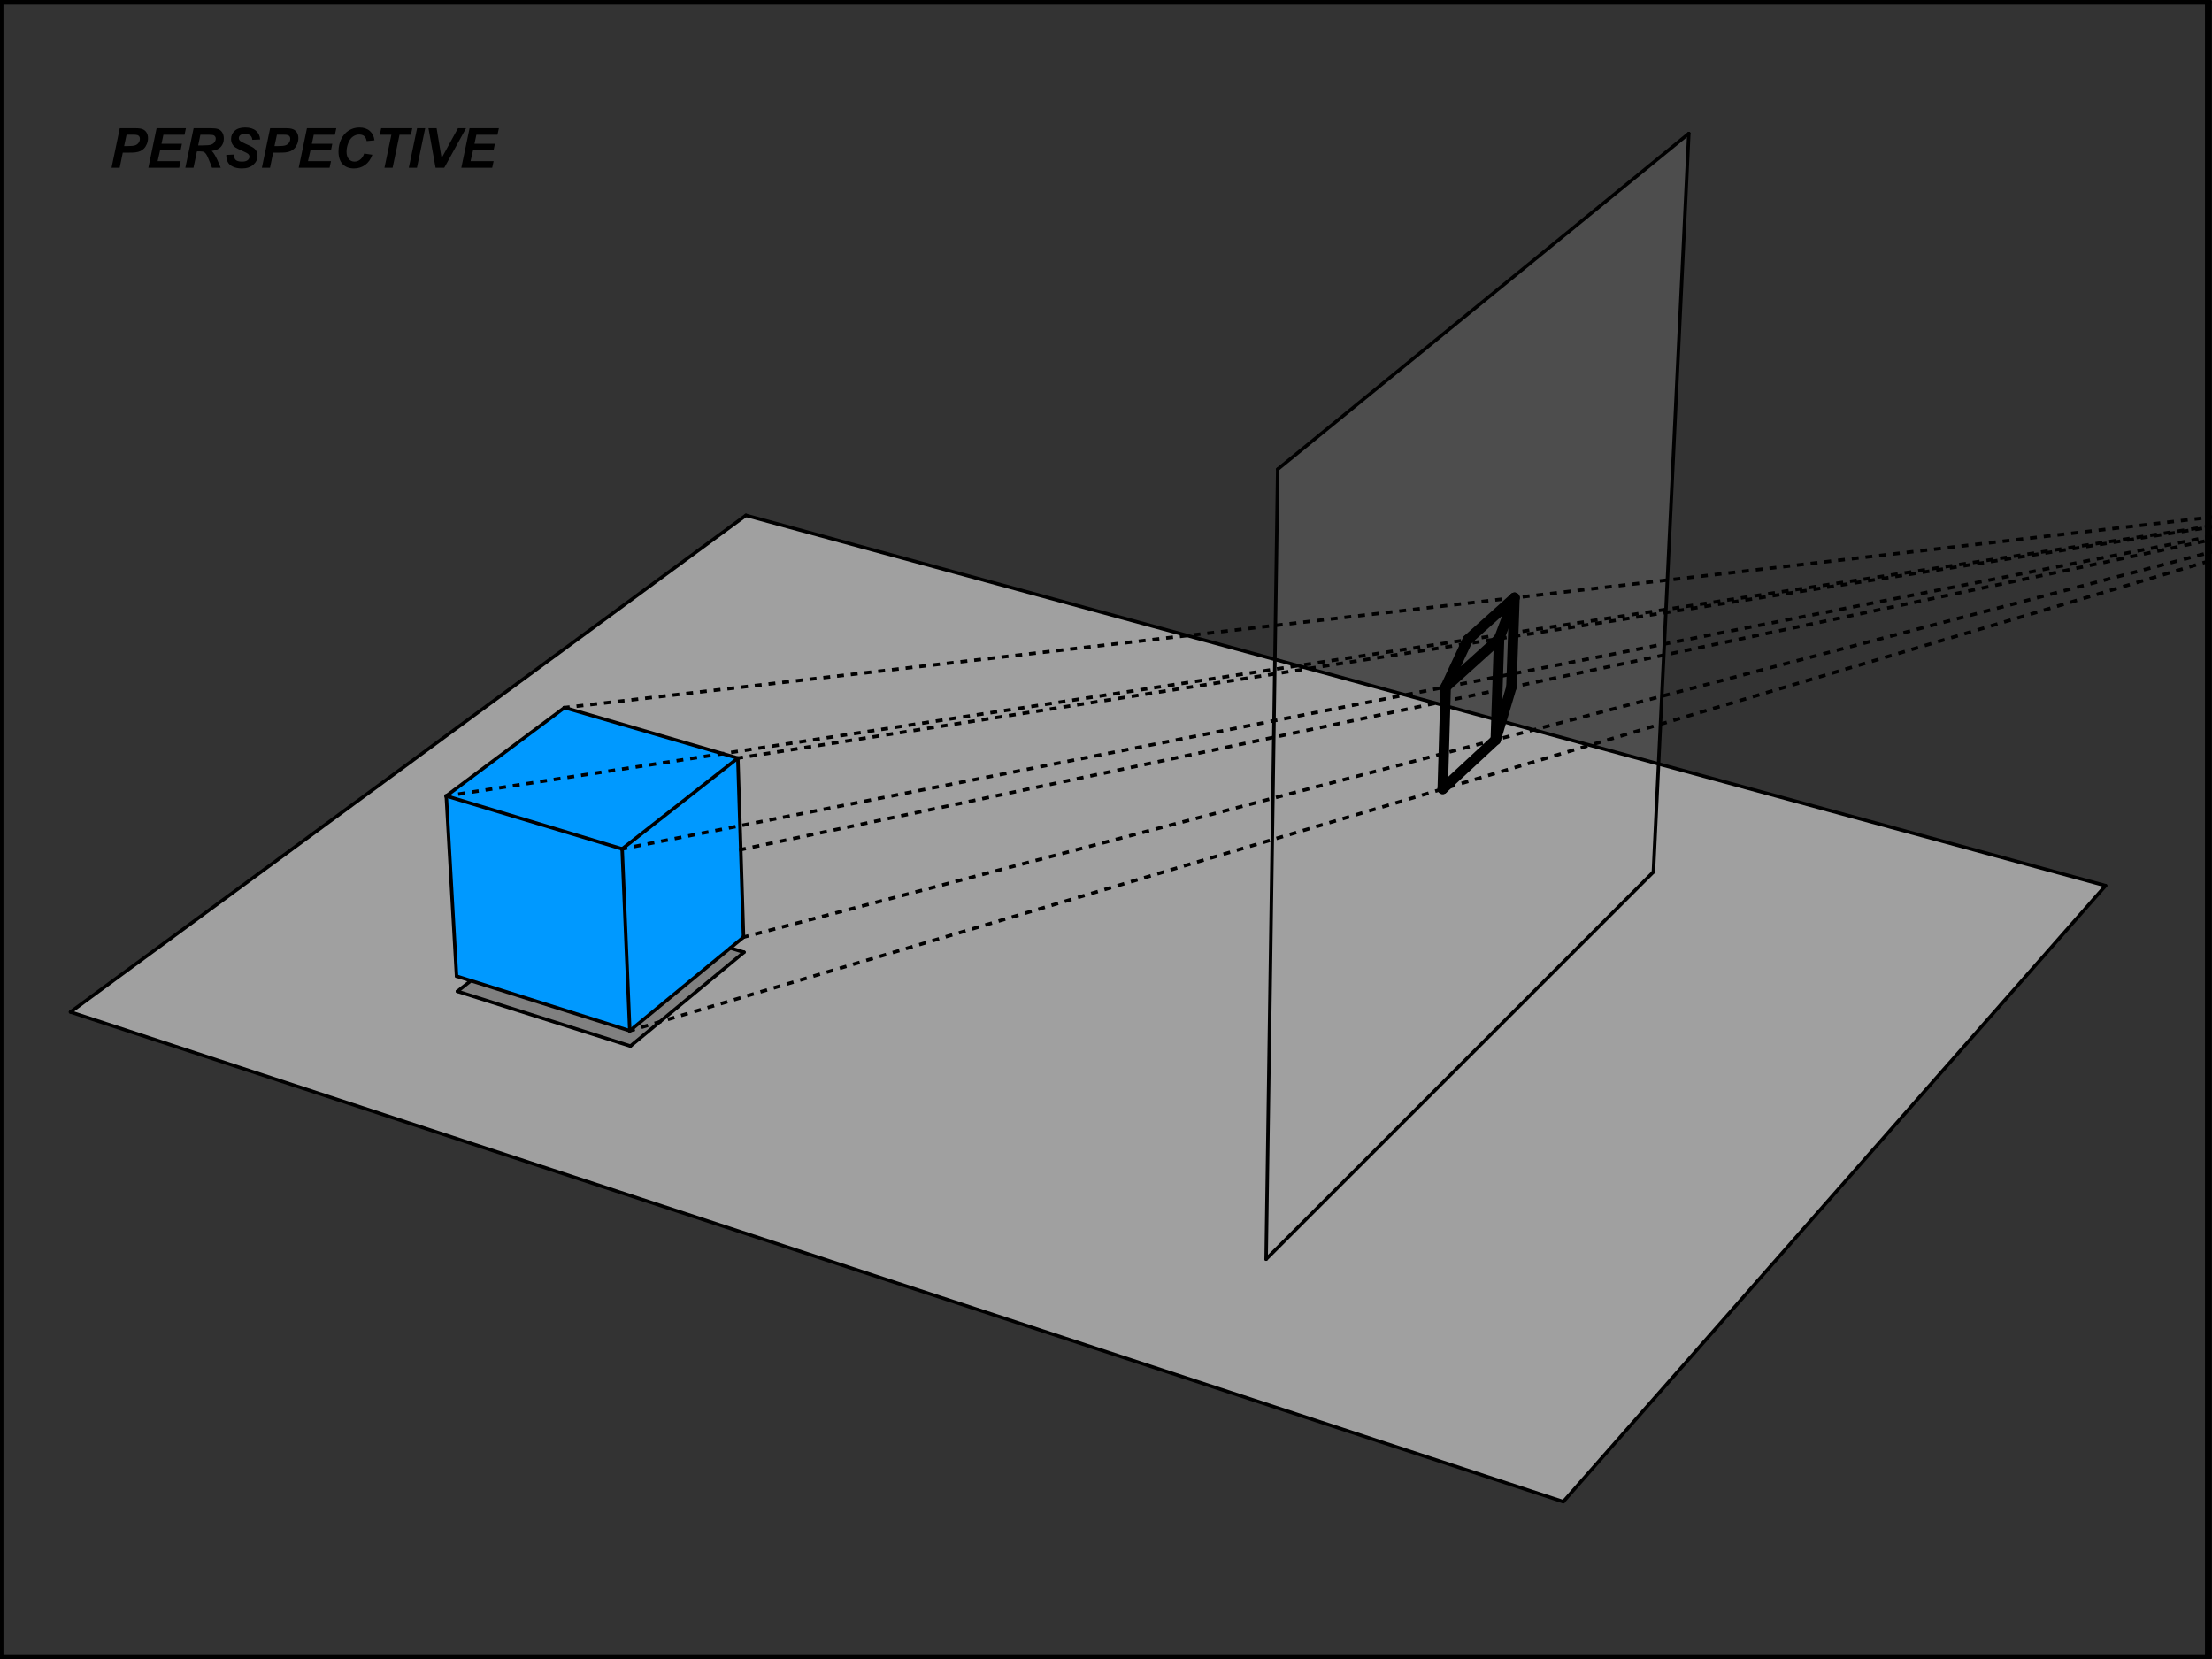 <?xml version="1.0" encoding="ISO-8859-1" standalone="no"?>

<svg 
     version="1.1"
     baseProfile="full"
     xmlns="http://www.w3.org/2000/svg"
     xmlns:xlink="http://www.w3.org/1999/xlink"
     xmlns:ev="http://www.w3.org/2001/xml-events"
     width="640px"
     height="480px"
     viewBox="0 0 641 480"
     >
<rect x="0" y="0" width="641" height="480" fill="#333333" stroke="none"/>
<title>

</title>
<g stroke-linejoin="miter" stroke-dashoffset="0" stroke-dasharray="none" stroke-width="1" stroke-miterlimit="10.000" stroke-linecap="square">
<g id="misc">
</g><!-- misc -->
<g id="layer0">
<g transform="matrix(1, 0, 0, 1, -487.34, -201.76)">
<clipPath id="clipe9db062d-7ad3-429f-b158-2a1036910d97">
  <path d="M 487.34 201.76 L 487.34 683.76 L 1129.3 683.76 L 1129.3 201.76 z"/>
</clipPath>
<g clip-path="url(#clip1)">
<g stroke-linejoin="round" stroke-linecap="round" fill="none" stroke-opacity="1" stroke="#000000">
  <path d="M 68.500 232.00 L 68.500 253.00 C 68.500 254.38 69.619 255.50 71.000 255.50 L 92.000 255.50 C 93.381 255.50 94.500 254.38 94.500 253.00 L 94.500 232.00 C 94.500 230.62 93.381 229.50 92.000 229.50 L 71.000 229.50 C 69.619 229.50 68.500 230.62 68.500 232.00 z"/>
<title>Boolean Value bool_o</title>
<desc>bool_o = true</desc>

</g> <!-- drawing style -->
</g> <!-- clip1 -->
</g> <!-- transform -->
<g transform="matrix(1, 0, 0, 1, -487.34, -201.76)">
<clipPath id="clipa4c1c3c0-cc5d-47ea-bc38-ce5c8a615c72">
  <path d="M 487.34 201.76 L 487.34 683.76 L 1129.3 683.76 L 1129.3 201.76 z"/>
</clipPath>
<g clip-path="url(#clip2)">
<g fill-opacity="1" fill-rule="nonzero" stroke="none" fill="#ffffff">
  <path d="M 69.000 232.50 L 69.000 251.50 C 69.000 252.88 70.119 254.00 71.500 254.00 L 90.500 254.00 C 91.881 254.00 93.000 252.88 93.000 251.50 L 93.000 232.50 C 93.000 231.12 91.881 230.00 90.500 230.00 L 71.500 230.00 C 70.119 230.00 69.000 231.12 69.000 232.50 z"/>
<title>Boolean Value bool_o</title>
<desc>bool_o = true</desc>

</g> <!-- drawing style -->
</g> <!-- clip2 -->
</g> <!-- transform -->
<g transform="matrix(1, 0, 0, 1, -487.34, -201.76)">
<clipPath id="clipe792b571-222f-4d91-85ef-dd0f983246ef">
  <path d="M 487.34 201.76 L 487.34 683.76 L 1129.3 683.76 L 1129.3 201.76 z"/>
</clipPath>
<g clip-path="url(#clip3)">
<g stroke-linejoin="round" stroke-width="4" stroke-linecap="round" fill="none" stroke-opacity="1" stroke="#444444">
  <path d="M 73.500 244.50 L 78.500 249.50"/>
<title>Boolean Value bool_o</title>
<desc>bool_o = true</desc>

</g> <!-- drawing style -->
</g> <!-- clip3 -->
</g> <!-- transform -->
<g transform="matrix(1, 0, 0, 1, -487.34, -201.76)">
<clipPath id="clip6778395d-e0f9-45d9-be93-798057c9dfec">
  <path d="M 487.34 201.76 L 487.34 683.76 L 1129.3 683.76 L 1129.3 201.76 z"/>
</clipPath>
<g clip-path="url(#clip4)">
<g stroke-linejoin="round" stroke-width="4" stroke-linecap="round" fill="none" stroke-opacity="1" stroke="#444444">
  <path d="M 78.500 249.50 L 88.500 235.50"/>
<title>Boolean Value bool_o</title>
<desc>bool_o = true</desc>

</g> <!-- drawing style -->
</g> <!-- clip4 -->
</g> <!-- transform -->
<g transform="matrix(1, 0, 0, 1, -487.34, -201.76)">
<clipPath id="clipd6b5e203-d8af-4d54-ae59-58dc6f53d678">
  <path d="M 487.34 201.76 L 487.34 683.76 L 1129.3 683.76 L 1129.3 201.76 z"/>
</clipPath>
<g clip-path="url(#clip5)">
<g fill-opacity="1" fill-rule="nonzero" stroke="none" fill="#000000">
  <path d="M 107.16 249.00 L 107.16 238.89 L 103.38 238.89 L 103.38 237.55 L 112.45 237.55 L 112.45 238.89 L 108.67 238.89 L 108.67 249.00 L 107.16 249.00 z M 113.30 244.84 Q 113.30 242.55 114.59 241.44 Q 115.66 240.52 117.20 240.52 Q 118.91 240.52 120.00 241.63 Q 121.09 242.75 121.09 244.73 Q 121.09 246.33 120.60 247.25 Q 120.12 248.17 119.20 248.68 Q 118.29 249.19 117.20 249.19 Q 115.46 249.19 114.38 248.07 Q 113.30 246.95 113.30 244.84 z M 114.76 244.84 Q 114.76 246.44 115.45 247.23 Q 116.15 248.03 117.20 248.03 Q 118.24 248.03 118.94 247.23 Q 119.63 246.44 119.63 244.80 Q 119.63 243.27 118.94 242.47 Q 118.24 241.67 117.20 241.67 Q 116.15 241.67 115.45 242.46 Q 114.76 243.25 114.76 244.84 z M 122.47 249.69 L 123.84 249.89 Q 123.92 250.53 124.31 250.81 Q 124.84 251.20 125.75 251.20 Q 126.72 251.20 127.25 250.81 Q 127.78 250.42 127.97 249.72 Q 128.08 249.30 128.08 247.91 Q 127.16 249.00 125.78 249.00 Q 124.06 249.00 123.12 247.77 Q 122.19 246.53 122.19 244.80 Q 122.19 243.61 122.62 242.61 Q 123.05 241.61 123.87 241.06 Q 124.69 240.52 125.78 240.52 Q 127.25 240.52 128.20 241.70 L 128.20 240.70 L 129.50 240.70 L 129.50 247.88 Q 129.50 249.81 129.11 250.62 Q 128.72 251.44 127.86 251.91 Q 127.00 252.38 125.75 252.38 Q 124.27 252.38 123.35 251.70 Q 122.44 251.03 122.47 249.69 z M 123.64 244.70 Q 123.64 246.33 124.29 247.08 Q 124.94 247.83 125.91 247.83 Q 126.88 247.83 127.53 247.09 Q 128.19 246.34 128.19 244.75 Q 128.19 243.22 127.52 242.45 Q 126.84 241.67 125.89 241.67 Q 124.95 241.67 124.30 242.44 Q 123.64 243.20 123.64 244.70 z M 131.37 249.69 L 132.74 249.89 Q 132.82 250.53 133.21 250.81 Q 133.74 251.20 134.65 251.20 Q 135.62 251.20 136.15 250.81 Q 136.68 250.42 136.87 249.72 Q 136.98 249.30 136.98 247.91 Q 136.05 249.00 134.68 249.00 Q 132.96 249.00 132.02 247.77 Q 131.09 246.53 131.09 244.80 Q 131.09 243.61 131.52 242.61 Q 131.95 241.61 132.77 241.06 Q 133.59 240.52 134.68 240.52 Q 136.15 240.52 137.10 241.70 L 137.10 240.70 L 138.40 240.70 L 138.40 247.88 Q 138.40 249.81 138.01 250.62 Q 137.62 251.44 136.76 251.91 Q 135.90 252.38 134.65 252.38 Q 133.16 252.38 132.25 251.70 Q 131.34 251.03 131.37 249.69 z M 132.54 244.70 Q 132.54 246.33 133.19 247.08 Q 133.84 247.83 134.80 247.83 Q 135.77 247.83 136.43 247.09 Q 137.09 246.34 137.09 244.75 Q 137.09 243.22 136.41 242.45 Q 135.74 241.67 134.79 241.67 Q 133.85 241.67 133.20 242.44 Q 132.54 243.20 132.54 244.70 z M 140.50 249.00 L 140.50 237.55 L 141.91 237.55 L 141.91 249.00 L 140.50 249.00 z M 149.76 246.33 L 151.21 246.50 Q 150.87 247.78 149.94 248.48 Q 149.01 249.19 147.57 249.19 Q 145.74 249.19 144.68 248.06 Q 143.62 246.94 143.62 244.92 Q 143.62 242.83 144.70 241.67 Q 145.77 240.52 147.49 240.52 Q 149.15 240.52 150.20 241.65 Q 151.26 242.78 151.26 244.83 Q 151.26 244.95 151.26 245.20 L 145.07 245.20 Q 145.15 246.58 145.84 247.30 Q 146.54 248.03 147.57 248.03 Q 148.35 248.03 148.90 247.62 Q 149.45 247.22 149.76 246.33 z M 145.15 244.05 L 149.77 244.05 Q 149.68 243.00 149.24 242.48 Q 148.57 241.67 147.51 241.67 Q 146.54 241.67 145.88 242.32 Q 145.21 242.97 145.15 244.05 z M 157.63 249.00 L 157.63 237.55 L 165.91 237.55 L 165.91 238.89 L 159.15 238.89 L 159.15 242.41 L 165.49 242.41 L 165.49 243.75 L 159.15 243.75 L 159.15 247.64 L 166.18 247.64 L 166.18 249.00 L 157.63 249.00 z M 167.16 249.00 L 170.20 244.69 L 167.38 240.70 L 169.15 240.70 L 170.41 242.64 Q 170.77 243.20 170.99 243.58 Q 171.34 243.06 171.63 242.66 L 173.02 240.70 L 174.71 240.70 L 171.84 244.61 L 174.93 249.00 L 173.20 249.00 L 171.49 246.42 L 171.04 245.72 L 168.87 249.00 L 167.16 249.00 z M 176.10 252.19 L 176.10 240.70 L 177.38 240.70 L 177.38 241.78 Q 177.84 241.14 178.41 240.83 Q 178.98 240.52 179.79 240.52 Q 180.85 240.52 181.66 241.06 Q 182.48 241.61 182.89 242.60 Q 183.30 243.59 183.30 244.78 Q 183.30 246.06 182.84 247.08 Q 182.38 248.09 181.52 248.64 Q 180.65 249.19 179.68 249.19 Q 178.98 249.19 178.42 248.89 Q 177.87 248.59 177.51 248.14 L 177.51 252.19 L 176.10 252.19 z M 177.37 244.89 Q 177.37 246.50 178.02 247.27 Q 178.66 248.03 179.59 248.03 Q 180.52 248.03 181.20 247.23 Q 181.87 246.44 181.87 244.78 Q 181.87 243.19 181.21 242.40 Q 180.55 241.61 179.65 241.61 Q 178.76 241.61 178.06 242.45 Q 177.37 243.30 177.37 244.89 z M 184.47 244.84 Q 184.47 242.55 185.75 241.44 Q 186.83 240.52 188.36 240.52 Q 190.08 240.52 191.16 241.63 Q 192.25 242.75 192.25 244.73 Q 192.25 246.33 191.77 247.25 Q 191.28 248.17 190.37 248.68 Q 189.45 249.19 188.36 249.19 Q 186.62 249.19 185.55 248.07 Q 184.47 246.95 184.47 244.84 z M 185.92 244.84 Q 185.92 246.44 186.62 247.23 Q 187.31 248.03 188.36 248.03 Q 189.41 248.03 190.10 247.23 Q 190.80 246.44 190.80 244.80 Q 190.80 243.27 190.10 242.47 Q 189.41 241.67 188.36 241.67 Q 187.31 241.67 186.62 242.46 Q 185.92 243.25 185.92 244.84 z M 193.88 249.00 L 193.88 240.70 L 195.15 240.70 L 195.15 241.95 Q 195.63 241.08 196.04 240.80 Q 196.45 240.52 196.95 240.52 Q 197.65 240.52 198.38 240.97 L 197.90 242.27 Q 197.38 241.97 196.87 241.97 Q 196.41 241.97 196.05 242.24 Q 195.68 242.52 195.52 243.02 Q 195.29 243.77 195.29 244.66 L 195.29 249.00 L 193.88 249.00 z M 202.29 247.73 L 202.49 248.98 Q 201.90 249.11 201.43 249.11 Q 200.66 249.11 200.24 248.87 Q 199.82 248.62 199.65 248.23 Q 199.48 247.83 199.48 246.56 L 199.48 241.80 L 198.45 241.80 L 198.45 240.70 L 199.48 240.70 L 199.48 238.64 L 200.88 237.80 L 200.88 240.70 L 202.29 240.70 L 202.29 241.80 L 200.88 241.80 L 200.88 246.64 Q 200.88 247.25 200.95 247.42 Q 201.02 247.59 201.20 247.70 Q 201.37 247.80 201.68 247.80 Q 201.91 247.80 202.29 247.73 z M 208.32 249.00 L 208.32 237.55 L 216.60 237.55 L 216.60 238.89 L 209.84 238.89 L 209.84 242.41 L 216.18 242.41 L 216.18 243.75 L 209.84 243.75 L 209.84 247.64 L 216.87 247.64 L 216.87 249.00 L 208.32 249.00 z M 224.16 249.00 L 224.16 247.95 Q 223.38 249.19 221.85 249.19 Q 220.85 249.19 220.02 248.64 Q 219.20 248.09 218.73 247.11 Q 218.27 246.12 218.27 244.86 Q 218.27 243.61 218.69 242.60 Q 219.10 241.59 219.93 241.05 Q 220.76 240.52 221.79 240.52 Q 222.54 240.52 223.12 240.83 Q 223.71 241.14 224.07 241.66 L 224.07 237.55 L 225.48 237.55 L 225.48 249.00 L 224.16 249.00 z M 219.73 244.86 Q 219.73 246.45 220.40 247.24 Q 221.07 248.03 221.98 248.03 Q 222.90 248.03 223.55 247.27 Q 224.20 246.52 224.20 244.97 Q 224.20 243.27 223.54 242.47 Q 222.88 241.67 221.91 241.67 Q 220.98 241.67 220.35 242.44 Q 219.73 243.20 219.73 244.86 z M 227.42 249.69 L 228.80 249.89 Q 228.88 250.53 229.27 250.81 Q 229.80 251.20 230.70 251.20 Q 231.67 251.20 232.20 250.81 Q 232.73 250.42 232.92 249.72 Q 233.03 249.30 233.03 247.91 Q 232.11 249.00 230.73 249.00 Q 229.02 249.00 228.08 247.77 Q 227.14 246.53 227.14 244.80 Q 227.14 243.61 227.57 242.61 Q 228.00 241.61 228.82 241.06 Q 229.64 240.52 230.73 240.52 Q 232.20 240.52 233.16 241.70 L 233.16 240.70 L 234.45 240.70 L 234.45 247.88 Q 234.45 249.81 234.06 250.62 Q 233.67 251.44 232.81 251.91 Q 231.95 252.38 230.70 252.38 Q 229.22 252.38 228.30 251.70 Q 227.39 251.03 227.42 249.69 z M 228.59 244.70 Q 228.59 246.33 229.24 247.08 Q 229.89 247.83 230.86 247.83 Q 231.83 247.83 232.48 247.09 Q 233.14 246.34 233.14 244.75 Q 233.14 243.22 232.47 242.45 Q 231.80 241.67 230.84 241.67 Q 229.91 241.67 229.25 242.44 Q 228.59 243.20 228.59 244.70 z M 242.26 246.33 L 243.71 246.50 Q 243.37 247.78 242.44 248.48 Q 241.51 249.19 240.07 249.19 Q 238.24 249.19 237.18 248.06 Q 236.12 246.94 236.12 244.92 Q 236.12 242.83 237.20 241.67 Q 238.27 240.52 239.99 240.52 Q 241.65 240.52 242.70 241.65 Q 243.76 242.78 243.76 244.83 Q 243.76 244.95 243.76 245.20 L 237.57 245.20 Q 237.65 246.58 238.34 247.30 Q 239.04 248.03 240.07 248.03 Q 240.85 248.03 241.40 247.62 Q 241.95 247.22 242.26 246.33 z M 237.65 244.05 L 242.27 244.05 Q 242.18 243.00 241.74 242.48 Q 241.07 241.67 240.01 241.67 Q 239.04 241.67 238.38 242.32 Q 237.71 242.97 237.65 244.05 z M 244.92 246.52 L 246.31 246.30 Q 246.42 247.14 246.96 247.59 Q 247.50 248.03 248.45 248.03 Q 249.42 248.03 249.89 247.63 Q 250.36 247.23 250.36 246.70 Q 250.36 246.23 249.95 245.95 Q 249.66 245.77 248.52 245.48 Q 246.97 245.09 246.37 244.80 Q 245.77 244.52 245.46 244.02 Q 245.16 243.52 245.16 242.91 Q 245.16 242.34 245.41 241.88 Q 245.66 241.41 246.09 241.09 Q 246.42 240.84 246.99 240.68 Q 247.56 240.52 248.20 240.52 Q 249.19 240.52 249.92 240.80 Q 250.66 241.08 251.01 241.55 Q 251.36 242.03 251.50 242.84 L 250.12 243.03 Q 250.03 242.39 249.58 242.03 Q 249.12 241.67 248.31 241.67 Q 247.34 241.67 246.93 241.99 Q 246.52 242.31 246.52 242.73 Q 246.52 243.02 246.69 243.23 Q 246.86 243.45 247.22 243.61 Q 247.44 243.69 248.47 243.97 Q 249.95 244.36 250.55 244.62 Q 251.14 244.88 251.48 245.36 Q 251.81 245.84 251.81 246.56 Q 251.81 247.27 251.40 247.88 Q 250.98 248.50 250.21 248.84 Q 249.44 249.19 248.47 249.19 Q 246.84 249.19 246.00 248.52 Q 245.16 247.84 244.92 246.52 z"/>
<title>Boolean Value bool_o</title>
<desc>bool_o = true</desc>

</g> <!-- drawing style -->
</g> <!-- clip5 -->
</g> <!-- transform -->
<g transform="matrix(1, 0, 0, 1, -487.34, -201.76)">
<clipPath id="clip895d0752-d7f4-4970-a9e0-872ba779760d">
  <path d="M 487.34 201.76 L 487.34 683.76 L 1129.3 683.76 L 1129.3 201.76 z"/>
</clipPath>
<g clip-path="url(#clip6)">
<g fill-opacity=".247" fill-rule="evenodd" stroke="none" fill="#a0a0a0">
  <path d="M 854.24 566.27 L 857.60 337.36 L 976.73 240.08 L 966.46 454.07 z"/>
<title>Quadrilateral pane_{poly}</title>
<desc>Quadrilateral pane_{poly}: Polygon pane_A, pane_D, pane_C, pane_B</desc>

</g> <!-- drawing style -->
</g> <!-- clip6 -->
</g> <!-- transform -->
<g transform="matrix(1, 0, 0, 1, -487.34, -201.76)">
<clipPath id="clip4fe172a9-4c20-418e-bdb3-e320af2518c7">
  <path d="M 487.34 201.76 L 487.34 683.76 L 1129.3 683.76 L 1129.3 201.76 z"/>
</clipPath>
<g clip-path="url(#clip7)">
<g fill-opacity="1" fill-rule="evenodd" stroke="none" fill="#a0a0a0">
  <path d="M 507.77 494.65 L 703.50 350.73 L 1097.5 458.03 L 940.35 636.55 z"/>
<title>Quadrilateral base_{poly}</title>
<desc>Quadrilateral base_{poly}: Polygon base_D, base_C, base_B, base_A</desc>

</g> <!-- drawing style -->
</g> <!-- clip7 -->
</g> <!-- transform -->
<g transform="matrix(1, 0, 0, 1, -487.34, -201.76)">
<clipPath id="clipf43da612-9322-4e4b-8bf3-e54150e3a015">
  <path d="M 487.34 201.76 L 487.34 683.76 L 1129.3 683.76 L 1129.3 201.76 z"/>
</clipPath>
<g clip-path="url(#clip8)">
<g fill-opacity="1" fill-rule="evenodd" stroke="none" fill="#808080">
  <path d="M 619.90 488.66 L 653.52 462.19 L 702.94 477.32 L 670.03 504.52 z"/>
<title>Quadrilateral shad_{poly}</title>
<desc>Quadrilateral shad_{poly}: Polygon shad_E, shad_F, shad_B, shad_A</desc>

</g> <!-- drawing style -->
</g> <!-- clip8 -->
</g> <!-- transform -->
<g transform="matrix(1, 0, 0, 1, -487.34, -201.76)">
<clipPath id="clipd19dbc9b-dfa7-426f-a787-84815f69bb3b">
  <path d="M 487.34 201.76 L 487.34 683.76 L 1129.3 683.76 L 1129.3 201.76 z"/>
</clipPath>
<g clip-path="url(#clip9)">
<g fill-opacity="1" fill-rule="evenodd" stroke="none" fill="#0099ff">
  <path d="M 616.66 432.04 L 650.93 406.44 L 701.16 421.07 L 702.80 472.95 L 669.84 500.08 L 619.64 484.26 z"/>
<title>Hexagon cube_{poly}</title>
<desc>Hexagon cube_{poly}: Polygon cube_H, cube_G, cube_C, cube_B, cube_A, cube_E</desc>

</g> <!-- drawing style -->
</g> <!-- clip9 -->
</g> <!-- transform -->
<g transform="matrix(1, 0, 0, 1, -487.34, -201.76)">
<clipPath id="clip7398e7b6-429b-4e07-ab41-bd61be739432">
  <path d="M 487.34 201.76 L 487.34 683.76 L 1129.3 683.76 L 1129.3 201.76 z"/>
</clipPath>
<g clip-path="url(#clip10)">
<g stroke-linejoin="round" stroke-width="3" stroke-linecap="round" fill="none" stroke-opacity="1" stroke="#000000">
  <path d="M 906.28 400.46 L 912.65 386.78"/>
<title>Segment proj_l</title>
<desc>Segment proj_l: Segment proj_D, proj_H</desc>

</g> <!-- drawing style -->
</g> <!-- clip10 -->
</g> <!-- transform -->
<g transform="matrix(1, 0, 0, 1, -487.34, -201.76)">
<clipPath id="clipa839e6bf-a165-4f9d-a9a6-dbb2b8590445">
  <path d="M 487.34 201.76 L 487.34 683.76 L 1129.3 683.76 L 1129.3 201.76 z"/>
</clipPath>
<g clip-path="url(#clip11)">
<g stroke-linejoin="round" stroke-width="3" stroke-linecap="round" fill="none" stroke-opacity="1" stroke="#000000">
  <path d="M 912.65 386.78 L 926.22 374.60"/>
<title>Segment proj_m</title>
<desc>Segment proj_m: Segment proj_H, proj_G</desc>

</g> <!-- drawing style -->
</g> <!-- clip11 -->
</g> <!-- transform -->
<g transform="matrix(1, 0, 0, 1, -487.34, -201.76)">
<clipPath id="clipafe3d57e-7e23-4093-b749-443905521fb2">
  <path d="M 487.34 201.76 L 487.34 683.76 L 1129.3 683.76 L 1129.3 201.76 z"/>
</clipPath>
<g clip-path="url(#clip12)">
<g stroke-linejoin="round" stroke-width="3" stroke-linecap="round" fill="none" stroke-opacity="1" stroke="#000000">
  <path d="M 926.22 374.60 L 921.76 386.47"/>
<title>Segment proj_n</title>
<desc>Segment proj_n: Segment proj_G, proj_C</desc>

</g> <!-- drawing style -->
</g> <!-- clip12 -->
</g> <!-- transform -->
<g transform="matrix(1, 0, 0, 1, -487.34, -201.76)">
<clipPath id="clipf31fe44b-c921-4a1d-9c5e-877a35f074d5">
  <path d="M 487.34 201.76 L 487.34 683.76 L 1129.3 683.76 L 1129.3 201.76 z"/>
</clipPath>
<g clip-path="url(#clip13)">
<g stroke-linejoin="round" stroke-width="3" stroke-linecap="round" fill="none" stroke-opacity="1" stroke="#000000">
  <path d="M 921.76 386.47 L 906.28 400.46"/>
<title>Segment proj_p</title>
<desc>Segment proj_p: Segment proj_C, proj_D</desc>

</g> <!-- drawing style -->
</g> <!-- clip13 -->
</g> <!-- transform -->
<g transform="matrix(1, 0, 0, 1, -487.34, -201.76)">
<clipPath id="clip28f864fb-05a4-4ca6-9013-206cbb022faf">
  <path d="M 487.34 201.76 L 487.34 683.76 L 1129.3 683.76 L 1129.3 201.76 z"/>
</clipPath>
<g clip-path="url(#clip14)">
<g stroke-linejoin="round" stroke-width="3" stroke-linecap="round" fill="none" stroke-opacity="1" stroke="#000000">
  <path d="M 926.22 374.60 L 925.31 400.54"/>
<title>Segment proj_q</title>
<desc>Segment proj_q: Segment proj_G, proj_F</desc>

</g> <!-- drawing style -->
</g> <!-- clip14 -->
</g> <!-- transform -->
<g transform="matrix(1, 0, 0, 1, -487.34, -201.76)">
<clipPath id="clipc7962e6a-e4b2-41b3-94cf-fa3511b46a81">
  <path d="M 487.34 201.76 L 487.34 683.76 L 1129.3 683.76 L 1129.3 201.76 z"/>
</clipPath>
<g clip-path="url(#clip15)">
<g stroke-linejoin="round" stroke-width="3" stroke-linecap="round" fill="none" stroke-opacity="1" stroke="#000000">
  <path d="M 925.31 400.54 L 920.77 415.76"/>
<title>Segment proj_r</title>
<desc>Segment proj_r: Segment proj_F, proj_B</desc>

</g> <!-- drawing style -->
</g> <!-- clip15 -->
</g> <!-- transform -->
<g transform="matrix(1, 0, 0, 1, -487.34, -201.76)">
<clipPath id="clipc5def63c-12fb-4bf4-8882-681df4748d01">
  <path d="M 487.34 201.76 L 487.34 683.76 L 1129.3 683.76 L 1129.3 201.76 z"/>
</clipPath>
<g clip-path="url(#clip16)">
<g stroke-linejoin="round" stroke-width="3" stroke-linecap="round" fill="none" stroke-opacity="1" stroke="#000000">
  <path d="M 920.77 415.76 L 921.76 386.47"/>
<title>Segment proj_s</title>
<desc>Segment proj_s: Segment proj_B, proj_C</desc>

</g> <!-- drawing style -->
</g> <!-- clip16 -->
</g> <!-- transform -->
<g transform="matrix(1, 0, 0, 1, -487.34, -201.76)">
<clipPath id="clip6f20c4fc-e288-4d53-a77b-df040968f48f">
  <path d="M 487.34 201.76 L 487.34 683.76 L 1129.3 683.76 L 1129.3 201.76 z"/>
</clipPath>
<g clip-path="url(#clip17)">
<g stroke-linejoin="round" stroke-width="3" stroke-linecap="round" fill="none" stroke-opacity="1" stroke="#000000">
  <path d="M 920.77 415.76 L 905.41 430.01"/>
<title>Segment proj_t</title>
<desc>Segment proj_t: Segment proj_B, proj_A</desc>

</g> <!-- drawing style -->
</g> <!-- clip17 -->
</g> <!-- transform -->
<g transform="matrix(1, 0, 0, 1, -487.34, -201.76)">
<clipPath id="clip931ce32e-d03a-474b-83c0-57a2053a17cc">
  <path d="M 487.34 201.76 L 487.34 683.76 L 1129.3 683.76 L 1129.3 201.76 z"/>
</clipPath>
<g clip-path="url(#clip18)">
<g stroke-linejoin="round" stroke-width="3" stroke-linecap="round" fill="none" stroke-opacity="1" stroke="#000000">
  <path d="M 905.41 430.01 L 906.28 400.46"/>
<title>Segment proj_f</title>
<desc>Segment proj_f: Segment proj_A, proj_D</desc>

</g> <!-- drawing style -->
</g> <!-- clip18 -->
</g> <!-- transform -->
<g transform="matrix(1, 0, 0, 1, -487.34, -201.76)">
<clipPath id="clip426f9996-c189-4171-9a01-e5885af92b2f">
  <path d="M 487.34 201.76 L 487.34 683.76 L 1129.3 683.76 L 1129.3 201.76 z"/>
</clipPath>
<g clip-path="url(#clip19)">
<g stroke-linejoin="round" stroke-width="2" stroke-linecap="round" fill="none" stroke-opacity="1" stroke="#000000">
  <path d="M 1127.3 201.76 L 1127.3 681.76"/>
<title>Segment edge_m</title>
<desc>Segment edge_m: Segment Export_2, edge_F</desc>

</g> <!-- drawing style -->
</g> <!-- clip19 -->
</g> <!-- transform -->
<g transform="matrix(1, 0, 0, 1, -487.34, -201.76)">
<clipPath id="clip19ecc32d-06ef-4239-8cc0-7d4221eadb56">
  <path d="M 487.34 201.76 L 487.34 683.76 L 1129.3 683.76 L 1129.3 201.76 z"/>
</clipPath>
<g clip-path="url(#clip20)">
<g stroke-linejoin="round" stroke-width="2" stroke-linecap="round" fill="none" stroke-opacity="1" stroke="#000000">
  <path d="M 1127.3 681.76 L 487.34 681.76"/>
<title>Segment edge_n</title>
<desc>Segment edge_n: Segment edge_F, Export_1</desc>

</g> <!-- drawing style -->
</g> <!-- clip20 -->
</g> <!-- transform -->
<g transform="matrix(1, 0, 0, 1, -487.34, -201.76)">
<clipPath id="clip0382394a-1b94-45d7-9ce8-6739321521a0">
  <path d="M 487.34 201.76 L 487.34 683.76 L 1129.3 683.76 L 1129.3 201.76 z"/>
</clipPath>
<g clip-path="url(#clip21)">
<g stroke-linejoin="round" stroke-width="2" stroke-linecap="round" fill="none" stroke-opacity="1" stroke="#000000">
  <path d="M 487.34 681.76 L 487.34 201.76"/>
<title>Segment edge_o</title>
<desc>Segment edge_o: Segment Export_1, edge_G</desc>

</g> <!-- drawing style -->
</g> <!-- clip21 -->
</g> <!-- transform -->
<g transform="matrix(1, 0, 0, 1, -487.34, -201.76)">
<clipPath id="clipd2ef9c54-2282-44a9-b3cc-532e724c1a50">
  <path d="M 487.34 201.76 L 487.34 683.76 L 1129.3 683.76 L 1129.3 201.76 z"/>
</clipPath>
<g clip-path="url(#clip22)">
<g stroke-linejoin="round" stroke-width="2" stroke-linecap="round" fill="none" stroke-opacity="1" stroke="#000000">
  <path d="M 487.34 201.76 L 1127.3 201.76"/>
<title>Segment edge_l</title>
<desc>Segment edge_l: Segment edge_G, Export_2</desc>

</g> <!-- drawing style -->
</g> <!-- clip22 -->
</g> <!-- transform -->
<g transform="matrix(1, 0, 0, 1, -487.34, -201.76)">
<clipPath id="clip52e1251f-99ef-4544-80c2-bad645d4ab35">
  <path d="M 487.34 201.76 L 487.34 683.76 L 1129.3 683.76 L 1129.3 201.76 z"/>
</clipPath>
<g clip-path="url(#clip23)">
<g stroke-linejoin="round" stroke-linecap="round" fill="none" stroke-opacity="1" stroke="#000000">
  <path d="M 940.35 636.55 L 1097.5 458.03"/>
<title>Segment base_a</title>
<desc>Segment base_a: Segment base_A, base_B</desc>

</g> <!-- drawing style -->
</g> <!-- clip23 -->
</g> <!-- transform -->
<g transform="matrix(1, 0, 0, 1, -487.34, -201.76)">
<clipPath id="clipa3f21cdd-f83d-49c2-9e94-e4ffdd0bdc19">
  <path d="M 487.34 201.76 L 487.34 683.76 L 1129.3 683.76 L 1129.3 201.76 z"/>
</clipPath>
<g clip-path="url(#clip24)">
<g stroke-linejoin="round" stroke-linecap="round" fill="none" stroke-opacity="1" stroke="#000000">
  <path d="M 1097.5 458.03 L 703.50 350.73"/>
<title>Segment base_c</title>
<desc>Segment base_c: Segment base_B, base_C</desc>

</g> <!-- drawing style -->
</g> <!-- clip24 -->
</g> <!-- transform -->
<g transform="matrix(1, 0, 0, 1, -487.34, -201.76)">
<clipPath id="clip8e7065e8-2737-4243-a6ea-05cd92b6536c">
  <path d="M 487.34 201.76 L 487.34 683.76 L 1129.3 683.76 L 1129.3 201.76 z"/>
</clipPath>
<g clip-path="url(#clip25)">
<g stroke-linejoin="round" stroke-linecap="round" fill="none" stroke-opacity="1" stroke="#000000">
  <path d="M 619.90 488.66 L 670.03 504.52"/>
<title>Segment shad_m</title>
<desc>Segment shad_m: Segment shad_E, shad_A</desc>

</g> <!-- drawing style -->
</g> <!-- clip25 -->
</g> <!-- transform -->
<g transform="matrix(1, 0, 0, 1, -487.34, -201.76)">
<clipPath id="clip6fa24452-fba1-4de6-84c2-9e28b7a104ea">
  <path d="M 487.34 201.76 L 487.34 683.76 L 1129.3 683.76 L 1129.3 201.76 z"/>
</clipPath>
<g clip-path="url(#clip26)">
<g stroke-linejoin="round" stroke-linecap="round" fill="none" stroke-opacity="1" stroke="#000000">
  <path d="M 670.03 504.52 L 702.94 477.32"/>
<title>Segment shad_n</title>
<desc>Segment shad_n: Segment shad_A, shad_B</desc>

</g> <!-- drawing style -->
</g> <!-- clip26 -->
</g> <!-- transform -->
<g transform="matrix(1, 0, 0, 1, -487.34, -201.76)">
<clipPath id="clip68c5f122-aeb7-476c-9684-2e7a0df0123c">
  <path d="M 487.34 201.76 L 487.34 683.76 L 1129.3 683.76 L 1129.3 201.76 z"/>
</clipPath>
<g clip-path="url(#clip27)">
<g stroke-linejoin="round" stroke-linecap="round" fill="none" stroke-opacity="1" stroke="#000000">
  <path d="M 616.66 432.04 L 619.64 484.26"/>
<title>Segment cube_m</title>
<desc>Segment cube_m: Segment cube_H, cube_E</desc>

</g> <!-- drawing style -->
</g> <!-- clip27 -->
</g> <!-- transform -->
<g transform="matrix(1, 0, 0, 1, -487.34, -201.76)">
<clipPath id="clipf6f93b32-ed0e-4f85-8fc4-cc68f397cfa8">
  <path d="M 487.34 201.76 L 487.34 683.76 L 1129.3 683.76 L 1129.3 201.76 z"/>
</clipPath>
<g clip-path="url(#clip28)">
<g stroke-linejoin="round" stroke-linecap="round" fill="none" stroke-opacity="1" stroke="#000000">
  <path d="M 619.64 484.26 L 669.84 500.08"/>
<title>Segment cube_n</title>
<desc>Segment cube_n: Segment cube_E, cube_A</desc>

</g> <!-- drawing style -->
</g> <!-- clip28 -->
</g> <!-- transform -->
<g transform="matrix(1, 0, 0, 1, -487.34, -201.76)">
<clipPath id="clip4ef626f3-1b2f-46e1-9985-dac6f6df2d41">
  <path d="M 487.34 201.76 L 487.34 683.76 L 1129.3 683.76 L 1129.3 201.76 z"/>
</clipPath>
<g clip-path="url(#clip29)">
<g stroke-linejoin="round" stroke-linecap="round" fill="none" stroke-opacity="1" stroke="#000000">
  <path d="M 669.84 500.08 L 702.80 472.95"/>
<title>Segment cube_o</title>
<desc>Segment cube_o: Segment cube_A, cube_B</desc>

</g> <!-- drawing style -->
</g> <!-- clip29 -->
</g> <!-- transform -->
<g transform="matrix(1, 0, 0, 1, -487.34, -201.76)">
<clipPath id="clip0450dbaa-2aad-431d-9e8c-89451f7cd38c">
  <path d="M 487.34 201.76 L 487.34 683.76 L 1129.3 683.76 L 1129.3 201.76 z"/>
</clipPath>
<g clip-path="url(#clip30)">
<g stroke-linejoin="round" stroke-linecap="round" fill="none" stroke-opacity="1" stroke="#000000">
  <path d="M 702.80 472.95 L 701.16 421.07"/>
<title>Segment cube_p</title>
<desc>Segment cube_p: Segment cube_B, cube_C</desc>

</g> <!-- drawing style -->
</g> <!-- clip30 -->
</g> <!-- transform -->
<g transform="matrix(1, 0, 0, 1, -487.34, -201.76)">
<clipPath id="clipc41c22bc-08e2-442c-8530-a8d52fc90121">
  <path d="M 487.34 201.76 L 487.34 683.76 L 1129.3 683.76 L 1129.3 201.76 z"/>
</clipPath>
<g clip-path="url(#clip31)">
<g stroke-linejoin="round" stroke-linecap="round" fill="none" stroke-opacity="1" stroke="#000000">
  <path d="M 701.16 421.07 L 650.93 406.44"/>
<title>Segment cube_q</title>
<desc>Segment cube_q: Segment cube_C, cube_G</desc>

</g> <!-- drawing style -->
</g> <!-- clip31 -->
</g> <!-- transform -->
<g transform="matrix(1, 0, 0, 1, -487.34, -201.76)">
<clipPath id="clip32fa3cb6-a5e7-4ced-a964-c080e425c83a">
  <path d="M 487.34 201.76 L 487.34 683.76 L 1129.3 683.76 L 1129.3 201.76 z"/>
</clipPath>
<g clip-path="url(#clip32)">
<g stroke-linejoin="round" stroke-linecap="round" fill="none" stroke-opacity="1" stroke="#000000">
  <path d="M 650.93 406.44 L 616.66 432.04"/>
<title>Segment cube_r</title>
<desc>Segment cube_r: Segment cube_G, cube_H</desc>

</g> <!-- drawing style -->
</g> <!-- clip32 -->
</g> <!-- transform -->
<g transform="matrix(1, 0, 0, 1, -487.34, -201.76)">
<clipPath id="clipd406cf27-7edf-4c11-ae4e-36ea005e9a33">
  <path d="M 487.34 201.76 L 487.34 683.76 L 1129.3 683.76 L 1129.3 201.76 z"/>
</clipPath>
<g clip-path="url(#clip33)">
<g stroke-linejoin="round" stroke-linecap="round" fill="none" stroke-opacity="1" stroke="#000000">
  <path d="M 616.66 432.04 L 667.63 447.39"/>
<title>Segment cube_s</title>
<desc>Segment cube_s: Segment cube_H, cube_D</desc>

</g> <!-- drawing style -->
</g> <!-- clip33 -->
</g> <!-- transform -->
<g transform="matrix(1, 0, 0, 1, -487.34, -201.76)">
<clipPath id="clipda84d5e9-5820-4e46-a811-5620b96cdced">
  <path d="M 487.34 201.76 L 487.34 683.76 L 1129.3 683.76 L 1129.3 201.76 z"/>
</clipPath>
<g clip-path="url(#clip34)">
<g stroke-linejoin="round" stroke-linecap="round" fill="none" stroke-opacity="1" stroke="#000000">
  <path d="M 667.63 447.39 L 669.84 500.08"/>
<title>Segment cube_t</title>
<desc>Segment cube_t: Segment cube_D, cube_A</desc>

</g> <!-- drawing style -->
</g> <!-- clip34 -->
</g> <!-- transform -->
<g transform="matrix(1, 0, 0, 1, -487.34, -201.76)">
<clipPath id="clipfa0f83ec-5d4b-4ab0-892d-a264f739d671">
  <path d="M 487.34 201.76 L 487.34 683.76 L 1129.3 683.76 L 1129.3 201.76 z"/>
</clipPath>
<g clip-path="url(#clip35)">
<g stroke-linejoin="round" stroke-linecap="round" fill="none" stroke-opacity="1" stroke="#000000">
  <path d="M 667.63 447.39 L 701.16 421.07"/>
<title>Segment cube_l</title>
<desc>Segment cube_l: Segment cube_D, cube_C</desc>

</g> <!-- drawing style -->
</g> <!-- clip35 -->
</g> <!-- transform -->
<g transform="matrix(1, 0, 0, 1, -487.34, -201.76)">
<clipPath id="clip602d3454-f681-4c90-960d-594b86550679">
  <path d="M 487.34 201.76 L 487.34 683.76 L 1129.3 683.76 L 1129.3 201.76 z"/>
</clipPath>
<g clip-path="url(#clip36)">
<g stroke-linejoin="round" stroke-linecap="round" fill="none" stroke-opacity="1" stroke="#000000">
  <path d="M 619.90 488.66 L 623.82 485.57"/>
<title>Segment shad_o</title>
<desc>Segment shad_o: Segment shad_E, shad_L</desc>

</g> <!-- drawing style -->
</g> <!-- clip36 -->
</g> <!-- transform -->
<g transform="matrix(1, 0, 0, 1, -487.34, -201.76)">
<clipPath id="clip088f9ef7-7a7e-404c-914c-ac0de346b5e0">
  <path d="M 487.34 201.76 L 487.34 683.76 L 1129.3 683.76 L 1129.3 201.76 z"/>
</clipPath>
<g clip-path="url(#clip37)">
<g stroke-linejoin="round" stroke-linecap="round" fill="none" stroke-opacity="1" stroke="#000000">
  <path d="M 698.97 476.10 L 702.94 477.32"/>
<title>Segment shad_p</title>
<desc>Segment shad_p: Segment shad_M, shad_B</desc>

</g> <!-- drawing style -->
</g> <!-- clip37 -->
</g> <!-- transform -->
<g transform="matrix(1, 0, 0, 1, -487.34, -201.76)">
<clipPath id="clip8f5a177f-6177-403e-b1a9-4e293f2c4b6e">
  <path d="M 487.34 201.76 L 487.34 683.76 L 1129.3 683.76 L 1129.3 201.76 z"/>
</clipPath>
<g clip-path="url(#clip38)">
<g stroke-linejoin="round" stroke-linecap="round" fill="none" stroke-opacity="1" stroke="#000000">
  <path d="M 857.60 337.36 L 976.73 240.08"/>
<title>Segment pane_a</title>
<desc>Segment pane_a: Segment pane_D, pane_C</desc>

</g> <!-- drawing style -->
</g> <!-- clip38 -->
</g> <!-- transform -->
<g transform="matrix(1, 0, 0, 1, -487.34, -201.76)">
<clipPath id="clip9a14bc8f-0bd6-49f7-a058-8de63058f47e">
  <path d="M 487.34 201.76 L 487.34 683.76 L 1129.3 683.76 L 1129.3 201.76 z"/>
</clipPath>
<g clip-path="url(#clip39)">
<g stroke-linejoin="round" stroke-linecap="round" fill="none" stroke-opacity="1" stroke="#000000">
  <path d="M 976.73 240.08 L 966.46 454.07"/>
<title>Segment pane_b</title>
<desc>Segment pane_b: Segment pane_C, pane_B</desc>

</g> <!-- drawing style -->
</g> <!-- clip39 -->
</g> <!-- transform -->
<g transform="matrix(1, 0, 0, 1, -487.34, -201.76)">
<clipPath id="clipb75b79f3-027e-4460-8817-2531c0d7bdf2">
  <path d="M 487.34 201.76 L 487.34 683.76 L 1129.3 683.76 L 1129.3 201.76 z"/>
</clipPath>
<g clip-path="url(#clip40)">
<g stroke-linejoin="round" stroke-linecap="round" fill="none" stroke-opacity="1" stroke="#000000">
  <path d="M 966.46 454.07 L 854.24 566.27"/>
<title>Segment pane_c</title>
<desc>Segment pane_c: Segment pane_B, pane_A</desc>

</g> <!-- drawing style -->
</g> <!-- clip40 -->
</g> <!-- transform -->
<g transform="matrix(1, 0, 0, 1, -487.34, -201.76)">
<clipPath id="clipbc728b15-3f6c-4a69-834d-10a5c8411636">
  <path d="M 487.34 201.76 L 487.34 683.76 L 1129.3 683.76 L 1129.3 201.76 z"/>
</clipPath>
<g clip-path="url(#clip41)">
<g stroke-linejoin="round" stroke-linecap="round" fill="none" stroke-opacity="1" stroke="#000000">
  <path d="M 854.24 566.27 L 857.60 337.36"/>
<title>Segment pane_d</title>
<desc>Segment pane_d: Segment pane_A, pane_D</desc>

</g> <!-- drawing style -->
</g> <!-- clip41 -->
</g> <!-- transform -->
<g transform="matrix(1, 0, 0, 1, -487.34, -201.76)">
<clipPath id="clipc3b50399-3e1e-4c8f-a35d-19426b944c02">
  <path d="M 487.34 201.76 L 487.34 683.76 L 1129.3 683.76 L 1129.3 201.76 z"/>
</clipPath>
<g clip-path="url(#clip42)">
<g stroke-linejoin="round" stroke-dasharray="1,3" stroke-linecap="butt" fill="none" stroke-opacity="1" stroke="#000000">
  <path d="M 701.16 421.07 L 1197.0 343.29"/>
<title>Segment vect_c</title>
<desc>Segment vect_c: Segment cube_C, cent_X</desc>

</g> <!-- drawing style -->
</g> <!-- clip42 -->
</g> <!-- transform -->
<g transform="matrix(1, 0, 0, 1, -487.34, -201.76)">
<clipPath id="clip0bf765a7-981a-4bd2-915b-68d263ef472a">
  <path d="M 487.34 201.76 L 487.34 683.76 L 1129.3 683.76 L 1129.3 201.76 z"/>
</clipPath>
<g clip-path="url(#clip43)">
<g stroke-linejoin="round" stroke-dasharray="1,3" stroke-linecap="butt" fill="none" stroke-opacity="1" stroke="#000000">
  <path d="M 702.80 472.95 L 1197.0 343.29"/>
<title>Segment vect_d</title>
<desc>Segment vect_d: Segment cube_B, cent_X</desc>

</g> <!-- drawing style -->
</g> <!-- clip43 -->
</g> <!-- transform -->
<g transform="matrix(1, 0, 0, 1, -487.34, -201.76)">
<clipPath id="clip19ae7735-ed0e-44f1-82ff-fd3cfc71daeb">
  <path d="M 487.34 201.76 L 487.34 683.76 L 1129.3 683.76 L 1129.3 201.76 z"/>
</clipPath>
<g clip-path="url(#clip44)">
<g stroke-linejoin="round" stroke-dasharray="1,3" stroke-linecap="butt" fill="none" stroke-opacity="1" stroke="#000000">
  <path d="M 669.84 500.08 L 1197.0 343.29"/>
<title>Segment vect_e</title>
<desc>Segment vect_e: Segment cube_A, cent_X</desc>

</g> <!-- drawing style -->
</g> <!-- clip44 -->
</g> <!-- transform -->
<g transform="matrix(1, 0, 0, 1, -487.34, -201.76)">
<clipPath id="clip316bd5d1-ea7e-4f8c-a537-2532ad7586c1">
  <path d="M 487.34 201.76 L 487.34 683.76 L 1129.3 683.76 L 1129.3 201.76 z"/>
</clipPath>
<g clip-path="url(#clip45)">
<g stroke-linejoin="round" stroke-dasharray="1,3" stroke-linecap="butt" fill="none" stroke-opacity="1" stroke="#000000">
  <path d="M 702.00 447.59 L 1197.0 343.29"/>
<title>Segment vect_j</title>
<desc>Segment vect_j: Segment vect_A, cent_X</desc>

</g> <!-- drawing style -->
</g> <!-- clip45 -->
</g> <!-- transform -->
<g transform="matrix(1, 0, 0, 1, -487.34, -201.76)">
<clipPath id="clipbf31e999-8deb-433f-86a0-7d6bf22e33b9">
  <path d="M 487.34 201.76 L 487.34 683.76 L 1129.3 683.76 L 1129.3 201.76 z"/>
</clipPath>
<g clip-path="url(#clip46)">
<g stroke-linejoin="round" stroke-dasharray="1,3" stroke-linecap="butt" fill="none" stroke-opacity="1" stroke="#000000">
  <path d="M 616.66 432.04 L 1197.0 343.29"/>
<title>Segment vect_u</title>
<desc>Segment vect_u: Segment cube_H, cent_X</desc>

</g> <!-- drawing style -->
</g> <!-- clip46 -->
</g> <!-- transform -->
<g transform="matrix(1, 0, 0, 1, -487.34, -201.76)">
<clipPath id="clipf2d20f2d-e760-4296-b3c8-31592ec5ae86">
  <path d="M 487.34 201.76 L 487.34 683.76 L 1129.3 683.76 L 1129.3 201.76 z"/>
</clipPath>
<g clip-path="url(#clip47)">
<g stroke-linejoin="round" stroke-dasharray="1,3" stroke-linecap="butt" fill="none" stroke-opacity="1" stroke="#000000">
  <path d="M 650.93 406.44 L 1197.0 343.29"/>
<title>Segment vect_v</title>
<desc>Segment vect_v: Segment cube_G, cent_X</desc>

</g> <!-- drawing style -->
</g> <!-- clip47 -->
</g> <!-- transform -->
<g transform="matrix(1, 0, 0, 1, -487.34, -201.76)">
<clipPath id="clip72dc92d3-0b63-429c-98ec-0c0f7f0f8ff1">
  <path d="M 487.34 201.76 L 487.34 683.76 L 1129.3 683.76 L 1129.3 201.76 z"/>
</clipPath>
<g clip-path="url(#clip48)">
<g stroke-linejoin="round" stroke-dasharray="1,3" stroke-linecap="butt" fill="none" stroke-opacity="1" stroke="#000000">
  <path d="M 667.63 447.39 L 1197.0 343.29"/>
<title>Segment vect_w</title>
<desc>Segment vect_w: Segment cube_D, cent_X</desc>

</g> <!-- drawing style -->
</g> <!-- clip48 -->
</g> <!-- transform -->
<g transform="matrix(1, 0, 0, 1, -487.34, -201.76)">
<clipPath id="clip8f307f74-0391-4d5a-86df-84900d18faf3">
  <path d="M 487.34 201.76 L 487.34 683.76 L 1129.3 683.76 L 1129.3 201.76 z"/>
</clipPath>
<g clip-path="url(#clip49)">
<g stroke-linejoin="round" stroke-linecap="round" fill="none" stroke-opacity="1" stroke="#000000">
  <path d="M 507.77 494.65 L 703.50 350.73"/>
<title>Segment base_d</title>
<desc>Segment base_d: Segment base_D, base_C</desc>

</g> <!-- drawing style -->
</g> <!-- clip49 -->
</g> <!-- transform -->
<g transform="matrix(1, 0, 0, 1, -487.34, -201.76)">
<clipPath id="clip0e4a671e-d283-41d9-97cb-d9f44d90d3ce">
  <path d="M 487.34 201.76 L 487.34 683.76 L 1129.3 683.76 L 1129.3 201.76 z"/>
</clipPath>
<g clip-path="url(#clip50)">
<g stroke-linejoin="round" stroke-linecap="round" fill="none" stroke-opacity="1" stroke="#000000">
  <path d="M 507.77 494.65 L 940.35 636.55"/>
<title>Segment base_b</title>
<desc>Segment base_b: Segment base_D, base_A</desc>

</g> <!-- drawing style -->
</g> <!-- clip50 -->
</g> <!-- transform -->
<g transform="matrix(1, 0, 0, 1, -487.34, -201.76)">
<clipPath id="clip27813090-3f17-4110-b844-a74b08b2ee04">
  <path d="M 487.34 201.76 L 487.34 683.76 L 1129.3 683.76 L 1129.3 201.76 z"/>
</clipPath>
<g clip-path="url(#clip51)">
<g fill-opacity="1" fill-rule="nonzero" stroke="none" fill="#000000">
  <path d="M 1202.0 343.29 C 1202.0 346.05 1199.7 348.29 1197.0 348.29 C 1194.2 348.29 1192.0 346.05 1192.0 343.29 C 1192.0 340.53 1194.2 338.29 1197.0 338.29 C 1199.7 338.29 1202.0 340.53 1202.0 343.29 z"/>
<title>Point cent_X</title>
<desc>Point cent_X: Point({1108.81775, 528.855})</desc>

</g> <!-- drawing style -->
</g> <!-- clip51 -->
</g> <!-- transform -->
<g transform="matrix(1, 0, 0, 1, -487.34, -201.76)">
<clipPath id="clipbbca4491-b62f-4ecc-8d0e-8ff8683c213f">
  <path d="M 487.34 201.76 L 487.34 683.76 L 1129.3 683.76 L 1129.3 201.76 z"/>
</clipPath>
<g clip-path="url(#clip52)">
<g stroke-linejoin="round" stroke-linecap="round" fill="none" stroke-opacity="1" stroke="#000000">
  <path d="M 1202.0 343.29 C 1202.0 346.05 1199.7 348.29 1197.0 348.29 C 1194.2 348.29 1192.0 346.05 1192.0 343.29 C 1192.0 340.53 1194.2 338.29 1197.0 338.29 C 1199.7 338.29 1202.0 340.53 1202.0 343.29 z"/>
<title>Point cent_X</title>
<desc>Point cent_X: Point({1108.81775, 528.855})</desc>

</g> <!-- drawing style -->
</g> <!-- clip52 -->
</g> <!-- transform -->
<g transform="matrix(1, 0, 0, 1, -487.34, -201.76)">
<clipPath id="clipfa6b6848-a903-4186-a0f0-6ad90c591629">
  <path d="M 487.34 201.76 L 487.34 683.76 L 1129.3 683.76 L 1129.3 201.76 z"/>
</clipPath>
<g clip-path="url(#clip53)">
<g fill-opacity="1" fill-rule="nonzero" stroke="none" fill="#000000">
  <path d="M 522.02 250.00 L 519.66 250.00 L 522.05 238.55 L 526.70 238.55 Q 527.95 238.55 528.67 238.84 Q 529.39 239.12 529.81 239.80 Q 530.23 240.48 530.23 241.42 Q 530.23 242.28 529.90 243.10 Q 529.56 243.92 529.08 244.41 Q 528.59 244.91 528.03 245.16 Q 527.47 245.42 526.52 245.55 Q 525.95 245.62 524.44 245.62 L 522.92 245.62 L 522.02 250.00 z M 523.31 243.73 L 524.05 243.73 Q 525.91 243.73 526.53 243.50 Q 527.16 243.27 527.52 242.75 Q 527.88 242.23 527.88 241.61 Q 527.88 241.20 527.70 240.94 Q 527.52 240.67 527.18 240.55 Q 526.84 240.42 525.70 240.42 L 524.02 240.42 L 523.31 243.73 z M 530.33 250.00 L 532.72 238.55 L 541.22 238.55 L 540.81 240.45 L 534.69 240.45 L 534.14 243.06 L 540.06 243.06 L 539.67 244.97 L 533.73 244.97 L 533.02 248.08 L 539.69 248.08 L 539.28 250.00 L 530.33 250.00 z M 543.41 250.00 L 541.05 250.00 L 543.45 238.55 L 548.53 238.55 Q 549.84 238.55 550.58 238.81 Q 551.31 239.08 551.76 239.80 Q 552.20 240.52 552.20 241.55 Q 552.20 243.00 551.33 243.95 Q 550.45 244.91 548.69 245.12 Q 549.14 245.53 549.53 246.20 Q 550.33 247.55 551.30 250.00 L 548.77 250.00 Q 548.45 249.03 547.56 246.97 Q 547.08 245.86 546.53 245.48 Q 546.20 245.25 545.36 245.25 L 544.41 245.25 L 543.41 250.00 z M 544.77 243.53 L 546.02 243.53 Q 547.91 243.53 548.53 243.30 Q 549.16 243.08 549.51 242.59 Q 549.86 242.11 549.86 241.58 Q 549.86 240.95 549.34 240.64 Q 549.03 240.45 548.00 240.45 L 545.41 240.45 L 544.77 243.53 z M 552.91 246.28 L 555.16 246.17 Q 555.21 247.23 555.52 247.61 Q 556.04 248.22 557.43 248.22 Q 558.59 248.22 559.10 247.80 Q 559.62 247.39 559.62 246.81 Q 559.62 246.30 559.20 245.95 Q 558.90 245.69 557.57 245.11 Q 556.24 244.53 555.62 244.15 Q 555.01 243.77 554.66 243.15 Q 554.30 242.53 554.30 241.70 Q 554.30 240.25 555.35 239.30 Q 556.40 238.34 558.38 238.34 Q 560.40 238.34 561.51 239.29 Q 562.62 240.23 562.73 241.81 L 560.46 241.91 Q 560.38 241.09 559.88 240.66 Q 559.37 240.22 558.37 240.22 Q 557.40 240.22 556.98 240.56 Q 556.55 240.91 556.55 241.42 Q 556.55 241.92 556.95 242.23 Q 557.32 242.56 558.63 243.14 Q 560.62 243.98 561.15 244.52 Q 561.96 245.30 561.96 246.53 Q 561.96 248.05 560.76 249.12 Q 559.55 250.20 557.41 250.20 Q 555.95 250.20 554.86 249.70 Q 553.77 249.20 553.33 248.32 Q 552.88 247.44 552.91 246.28 z M 565.59 250.00 L 563.23 250.00 L 565.62 238.55 L 570.27 238.55 Q 571.52 238.55 572.24 238.84 Q 572.96 239.12 573.38 239.80 Q 573.80 240.48 573.80 241.42 Q 573.80 242.28 573.47 243.10 Q 573.13 243.92 572.65 244.41 Q 572.16 244.91 571.60 245.16 Q 571.04 245.42 570.09 245.55 Q 569.52 245.62 568.01 245.62 L 566.49 245.62 L 565.59 250.00 z M 566.88 243.73 L 567.62 243.73 Q 569.48 243.73 570.10 243.50 Q 570.73 243.27 571.09 242.75 Q 571.45 242.23 571.45 241.61 Q 571.45 241.20 571.27 240.94 Q 571.09 240.67 570.75 240.55 Q 570.41 240.42 569.27 240.42 L 567.59 240.42 L 566.88 243.73 z M 573.90 250.00 L 576.29 238.55 L 584.79 238.55 L 584.38 240.45 L 578.26 240.45 L 577.71 243.06 L 583.63 243.06 L 583.24 244.97 L 577.30 244.97 L 576.59 248.08 L 583.26 248.08 L 582.85 250.00 L 573.90 250.00 z M 592.87 245.88 L 595.24 246.23 Q 594.55 248.16 593.16 249.18 Q 591.77 250.20 589.90 250.20 Q 587.80 250.20 586.62 248.94 Q 585.43 247.67 585.43 245.27 Q 585.43 243.31 586.23 241.69 Q 587.02 240.06 588.43 239.20 Q 589.84 238.34 591.49 238.34 Q 593.35 238.34 594.50 239.34 Q 595.65 240.34 595.85 242.06 L 593.59 242.28 Q 593.40 241.28 592.87 240.83 Q 592.34 240.38 591.45 240.38 Q 590.46 240.38 589.62 240.97 Q 588.77 241.56 588.27 242.83 Q 587.76 244.09 587.76 245.34 Q 587.76 246.72 588.41 247.47 Q 589.07 248.22 590.05 248.22 Q 590.98 248.22 591.73 247.62 Q 592.49 247.03 592.87 245.88 z M 601.11 250.00 L 598.75 250.00 L 600.75 240.45 L 597.39 240.45 L 597.80 238.55 L 606.81 238.55 L 606.42 240.45 L 603.11 240.45 L 601.11 250.00 z M 605.80 250.00 L 608.20 238.55 L 610.55 238.55 L 608.16 250.00 L 605.80 250.00 z M 616.08 250.00 L 613.56 250.00 L 611.50 238.55 L 613.86 238.55 L 615.31 247.20 L 620.05 238.55 L 622.39 238.55 L 616.08 250.00 z M 621.02 250.00 L 623.41 238.55 L 631.91 238.55 L 631.50 240.45 L 625.38 240.45 L 624.83 243.06 L 630.75 243.06 L 630.36 244.97 L 624.42 244.97 L 623.70 248.08 L 630.38 248.08 L 629.97 250.00 L 621.02 250.00 z"/>
<title>PERSPECTIVE</title>
<desc>text16 = “PERSPECTIVE”</desc>

</g> <!-- drawing style -->
</g> <!-- clip53 -->
</g> <!-- transform -->
<g transform="matrix(1, 0, 0, 1, -487.34, -201.76)">
<clipPath id="clip29be7711-53b4-409b-9ccb-ecc796bda833">
  <path d="M 487.34 201.76 L 487.34 683.76 L 1129.3 683.76 L 1129.3 201.76 z"/>
</clipPath>
<g clip-path="url(#clip54)">
<g fill-opacity="1" fill-rule="nonzero" stroke="none" fill="#ffffff">
  <path d="M 67.000 92.000 L 67.000 123.00 C 67.000 125.21 68.791 127.00 71.000 127.00 L 310.00 127.00 C 312.21 127.00 314.00 125.21 314.00 123.00 L 314.00 92.000 C 314.00 89.791 312.21 88.000 310.00 88.000 L 71.000 88.000 C 68.791 88.000 67.000 89.791 67.000 92.000 z"/>
<title>Button button2</title>
<desc>button2</desc>

</g> <!-- drawing style -->
</g> <!-- clip54 -->
</g> <!-- transform -->
<g transform="matrix(1, 0, 0, 1, -487.34, -201.76)">
<clipPath id="clipd84bdc6b-b2f8-40a0-8926-4d948a1e2ea6">
  <path d="M 487.34 201.76 L 487.34 683.76 L 1129.3 683.76 L 1129.3 201.76 z"/>
</clipPath>
<g clip-path="url(#clip55)">
<g stroke-linejoin="round" stroke-linecap="round" fill="none" stroke-opacity="1" stroke="#000000">
  <path d="M 67.500 92.500 L 67.500 123.50 C 67.500 125.71 69.291 127.50 71.500 127.50 L 310.50 127.50 C 312.71 127.50 314.50 125.71 314.50 123.50 L 314.50 92.500 C 314.50 90.291 312.71 88.500 310.50 88.500 L 71.500 88.500 C 69.291 88.500 67.500 90.291 67.500 92.500 z"/>
<title>Button button2</title>
<desc>button2</desc>

</g> <!-- drawing style -->
</g> <!-- clip55 -->
</g> <!-- transform -->
<g transform="matrix(1, 0, 0, 1, -487.34, -201.76)">
<clipPath id="clipcc2dd358-8c57-4741-9978-fc774d0dad21">
  <path d="M 487.34 201.76 L 487.34 683.76 L 1129.3 683.76 L 1129.3 201.76 z"/>
</clipPath>
<g clip-path="url(#clip56)">
<g fill-opacity="1" fill-rule="nonzero" stroke="none" fill="#000000">
  <path d="M 90.109 110.97 L 92.391 111.55 Q 91.672 114.34 89.812 115.82 Q 87.953 117.30 85.266 117.30 Q 82.500 117.30 80.758 116.16 Q 79.016 115.03 78.109 112.88 Q 77.203 110.73 77.203 108.28 Q 77.203 105.59 78.227 103.59 Q 79.250 101.59 81.141 100.56 Q 83.031 99.531 85.312 99.531 Q 87.891 99.531 89.648 100.84 Q 91.406 102.16 92.094 104.53 L 89.859 105.06 Q 89.250 103.19 88.117 102.33 Q 86.984 101.47 85.266 101.47 Q 83.281 101.47 81.953 102.42 Q 80.625 103.38 80.086 104.97 Q 79.547 106.56 79.547 108.27 Q 79.547 110.45 80.180 112.09 Q 80.812 113.73 82.164 114.54 Q 83.516 115.34 85.078 115.34 Q 87.000 115.34 88.320 114.24 Q 89.641 113.14 90.109 110.97 z M 94.863 117.00 L 94.863 99.812 L 96.973 99.812 L 96.973 117.00 L 94.863 117.00 z M 100.26 102.25 L 100.26 99.812 L 102.37 99.812 L 102.37 102.25 L 100.26 102.25 z M 100.26 117.00 L 100.26 104.55 L 102.37 104.55 L 102.37 117.00 L 100.26 117.00 z M 113.70 112.44 L 115.78 112.70 Q 115.43 114.86 114.04 116.07 Q 112.64 117.28 110.59 117.28 Q 108.04 117.28 106.49 115.61 Q 104.93 113.94 104.93 110.83 Q 104.93 108.81 105.61 107.30 Q 106.28 105.78 107.64 105.02 Q 109.00 104.27 110.61 104.27 Q 112.64 104.27 113.93 105.30 Q 115.21 106.33 115.57 108.20 L 113.53 108.53 Q 113.23 107.27 112.49 106.63 Q 111.75 106.00 110.68 106.00 Q 109.09 106.00 108.10 107.15 Q 107.11 108.30 107.11 110.77 Q 107.11 113.27 108.07 114.41 Q 109.03 115.55 110.57 115.55 Q 111.81 115.55 112.64 114.78 Q 113.48 114.02 113.70 112.44 z M 117.59 117.00 L 117.59 99.812 L 119.70 99.812 L 119.70 109.61 L 124.70 104.55 L 127.42 104.55 L 122.67 109.17 L 127.90 117.00 L 125.31 117.00 L 121.18 110.64 L 119.70 112.06 L 119.70 117.00 L 117.59 117.00 z M 140.88 117.00 L 140.88 101.84 L 135.23 101.84 L 135.23 99.812 L 148.85 99.812 L 148.85 101.84 L 143.16 101.84 L 143.16 117.00 L 140.88 117.00 z M 153.20 117.00 L 149.40 104.55 L 151.57 104.55 L 153.56 111.73 L 154.29 114.41 Q 154.34 114.20 154.93 111.84 L 156.92 104.55 L 159.09 104.55 L 160.95 111.77 L 161.57 114.16 L 162.29 111.75 L 164.42 104.55 L 166.46 104.55 L 162.57 117.00 L 160.39 117.00 L 158.40 109.55 L 157.93 107.42 L 155.40 117.00 L 153.20 117.00 z M 168.25 102.25 L 168.25 99.812 L 170.36 99.812 L 170.36 102.25 L 168.25 102.25 z M 168.25 117.00 L 168.25 104.55 L 170.36 104.55 L 170.36 117.00 L 168.25 117.00 z M 181.69 112.44 L 183.77 112.70 Q 183.43 114.86 182.03 116.07 Q 180.63 117.28 178.58 117.28 Q 176.04 117.28 174.48 115.61 Q 172.93 113.94 172.93 110.83 Q 172.93 108.81 173.60 107.30 Q 174.27 105.78 175.63 105.02 Q 176.99 104.27 178.60 104.27 Q 180.63 104.27 181.92 105.30 Q 183.21 106.33 183.57 108.20 L 181.52 108.53 Q 181.22 107.27 180.48 106.63 Q 179.74 106.00 178.68 106.00 Q 177.08 106.00 176.09 107.15 Q 175.10 108.30 175.10 110.77 Q 175.10 113.27 176.06 114.41 Q 177.02 115.55 178.57 115.55 Q 179.80 115.55 180.64 114.78 Q 181.47 114.02 181.69 112.44 z M 194.10 112.98 L 196.27 113.27 Q 195.75 115.17 194.36 116.23 Q 192.97 117.28 190.80 117.28 Q 188.07 117.28 186.46 115.60 Q 184.86 113.92 184.86 110.88 Q 184.86 107.73 186.48 106.00 Q 188.10 104.27 190.68 104.27 Q 193.18 104.27 194.76 105.97 Q 196.35 107.67 196.35 110.75 Q 196.35 110.94 196.33 111.31 L 187.05 111.31 Q 187.16 113.36 188.21 114.45 Q 189.25 115.55 190.82 115.55 Q 191.97 115.55 192.79 114.94 Q 193.61 114.33 194.10 112.98 z M 187.16 109.58 L 194.11 109.58 Q 193.97 108.02 193.32 107.22 Q 192.32 106.00 190.71 106.00 Q 189.25 106.00 188.26 106.98 Q 187.27 107.95 187.16 109.58 z M 210.19 115.11 L 210.50 116.97 Q 209.61 117.17 208.91 117.17 Q 207.75 117.17 207.12 116.80 Q 206.49 116.44 206.23 115.84 Q 205.97 115.25 205.97 113.36 L 205.97 106.19 L 204.43 106.19 L 204.43 104.55 L 205.97 104.55 L 205.97 101.47 L 208.07 100.20 L 208.07 104.55 L 210.19 104.55 L 210.19 106.19 L 208.07 106.19 L 208.07 113.47 Q 208.07 114.38 208.18 114.63 Q 208.30 114.89 208.55 115.04 Q 208.80 115.19 209.27 115.19 Q 209.61 115.19 210.19 115.11 z M 211.47 110.78 Q 211.47 107.31 213.39 105.66 Q 215.00 104.27 217.31 104.27 Q 219.88 104.27 221.50 105.95 Q 223.12 107.64 223.12 110.59 Q 223.12 113.00 222.41 114.38 Q 221.69 115.75 220.31 116.52 Q 218.94 117.28 217.31 117.28 Q 214.69 117.28 213.08 115.60 Q 211.47 113.92 211.47 110.78 z M 213.64 110.78 Q 213.64 113.17 214.68 114.36 Q 215.72 115.55 217.31 115.55 Q 218.88 115.55 219.92 114.35 Q 220.97 113.16 220.97 110.70 Q 220.97 108.39 219.91 107.20 Q 218.86 106.02 217.31 106.02 Q 215.72 106.02 214.68 107.20 Q 213.64 108.39 213.64 110.78 z M 232.58 117.00 L 232.58 99.812 L 240.19 99.812 Q 242.48 99.812 243.68 100.28 Q 244.88 100.75 245.59 101.92 Q 246.31 103.09 246.31 104.50 Q 246.31 106.33 245.12 107.59 Q 243.94 108.84 241.47 109.19 Q 242.38 109.61 242.84 110.03 Q 243.84 110.95 244.73 112.33 L 247.72 117.00 L 244.86 117.00 L 242.58 113.42 Q 241.59 111.88 240.95 111.05 Q 240.30 110.23 239.79 109.91 Q 239.28 109.58 238.75 109.45 Q 238.36 109.38 237.48 109.38 L 234.84 109.38 L 234.84 117.00 L 232.58 117.00 z M 234.84 107.41 L 239.73 107.41 Q 241.30 107.41 242.17 107.08 Q 243.05 106.75 243.51 106.05 Q 243.97 105.34 243.97 104.50 Q 243.97 103.28 243.09 102.50 Q 242.20 101.72 240.28 101.72 L 234.84 101.72 L 234.84 107.41 z M 258.13 112.98 L 260.30 113.27 Q 259.79 115.17 258.39 116.23 Q 257.00 117.28 254.83 117.28 Q 252.10 117.28 250.50 115.60 Q 248.89 113.92 248.89 110.88 Q 248.89 107.73 250.51 106.00 Q 252.13 104.27 254.71 104.27 Q 257.21 104.27 258.79 105.97 Q 260.38 107.67 260.38 110.75 Q 260.38 110.94 260.36 111.31 L 251.08 111.31 Q 251.19 113.36 252.24 114.45 Q 253.29 115.55 254.85 115.55 Q 256.00 115.55 256.82 114.94 Q 257.64 114.33 258.13 112.98 z M 251.19 109.58 L 258.14 109.58 Q 258.00 108.02 257.35 107.22 Q 256.35 106.00 254.74 106.00 Q 253.29 106.00 252.29 106.98 Q 251.30 107.95 251.19 109.58 z M 262.10 113.28 L 264.20 112.95 Q 264.37 114.20 265.17 114.88 Q 265.98 115.55 267.41 115.55 Q 268.87 115.55 269.57 114.95 Q 270.27 114.36 270.27 113.56 Q 270.27 112.84 269.65 112.44 Q 269.23 112.16 267.49 111.72 Q 265.18 111.14 264.28 110.71 Q 263.38 110.28 262.92 109.52 Q 262.46 108.77 262.46 107.86 Q 262.46 107.03 262.84 106.32 Q 263.23 105.61 263.88 105.14 Q 264.37 104.78 265.22 104.52 Q 266.07 104.27 267.04 104.27 Q 268.51 104.27 269.62 104.69 Q 270.73 105.11 271.25 105.84 Q 271.77 106.56 271.98 107.77 L 269.91 108.05 Q 269.77 107.08 269.10 106.54 Q 268.43 106.00 267.20 106.00 Q 265.74 106.00 265.12 106.48 Q 264.49 106.97 264.49 107.61 Q 264.49 108.02 264.76 108.34 Q 265.01 108.69 265.57 108.91 Q 265.88 109.03 267.43 109.45 Q 269.66 110.05 270.55 110.43 Q 271.43 110.81 271.94 111.54 Q 272.45 112.27 272.45 113.34 Q 272.45 114.39 271.83 115.33 Q 271.21 116.27 270.05 116.77 Q 268.90 117.28 267.43 117.28 Q 265.01 117.28 263.73 116.27 Q 262.46 115.27 262.10 113.28 z M 274.96 102.25 L 274.96 99.812 L 277.07 99.812 L 277.07 102.25 L 274.96 102.25 z M 274.96 117.00 L 274.96 104.55 L 277.07 104.55 L 277.07 117.00 L 274.96 117.00 z M 279.17 117.00 L 279.17 115.28 L 287.09 106.19 Q 285.75 106.27 284.71 106.27 L 279.64 106.27 L 279.64 104.55 L 289.81 104.55 L 289.81 105.95 L 283.07 113.84 L 281.78 115.28 Q 283.18 115.19 284.43 115.19 L 290.18 115.19 L 290.18 117.00 L 279.17 117.00 z M 300.81 112.98 L 302.98 113.27 Q 302.46 115.17 301.07 116.23 Q 299.68 117.28 297.51 117.28 Q 294.78 117.28 293.18 115.60 Q 291.57 113.92 291.57 110.88 Q 291.57 107.73 293.19 106.00 Q 294.81 104.27 297.39 104.27 Q 299.89 104.27 301.47 105.97 Q 303.06 107.67 303.06 110.75 Q 303.06 110.94 303.04 111.31 L 293.76 111.31 Q 293.87 113.36 294.92 114.45 Q 295.96 115.55 297.53 115.55 Q 298.68 115.55 299.50 114.94 Q 300.32 114.33 300.81 112.98 z M 293.87 109.58 L 300.82 109.58 Q 300.68 108.02 300.03 107.22 Q 299.03 106.00 297.42 106.00 Q 295.96 106.00 294.97 106.98 Q 293.98 107.95 293.87 109.58 z"/>
<title>Button button2</title>
<desc>button2</desc>

</g> <!-- drawing style -->
</g> <!-- clip56 -->
</g> <!-- transform -->
<g transform="matrix(1, 0, 0, 1, -487.34, -201.76)">
<clipPath id="clip9d7d27e6-952e-4950-a413-0278f302e827">
  <path d="M 487.34 201.76 L 487.34 683.76 L 1129.3 683.76 L 1129.3 201.76 z"/>
</clipPath>
<g clip-path="url(#clip57)">
<g fill-opacity="1" fill-rule="nonzero" stroke="none" fill="#ffffff">
  <path d="M 58.000 176.00 L 58.000 207.00 C 58.000 209.21 59.791 211.00 62.000 211.00 L 273.00 211.00 C 275.21 211.00 277.00 209.21 277.00 207.00 L 277.00 176.00 C 277.00 173.79 275.21 172.00 273.00 172.00 L 62.000 172.00 C 59.791 172.00 58.000 173.79 58.000 176.00 z"/>
<title>Button button1</title>
<desc>button1</desc>

</g> <!-- drawing style -->
</g> <!-- clip57 -->
</g> <!-- transform -->
<g transform="matrix(1, 0, 0, 1, -487.34, -201.76)">
<clipPath id="clip40fbc62e-e5e1-4982-820c-877dc7257107">
  <path d="M 487.34 201.76 L 487.34 683.76 L 1129.3 683.76 L 1129.3 201.76 z"/>
</clipPath>
<g clip-path="url(#clip58)">
<g stroke-linejoin="round" stroke-linecap="round" fill="none" stroke-opacity="1" stroke="#000000">
  <path d="M 58.500 176.50 L 58.500 207.50 C 58.500 209.71 60.291 211.50 62.500 211.50 L 273.50 211.50 C 275.71 211.50 277.50 209.71 277.50 207.50 L 277.50 176.50 C 277.50 174.29 275.71 172.50 273.50 172.50 L 62.500 172.50 C 60.291 172.50 58.500 174.29 58.500 176.50 z"/>
<title>Button button1</title>
<desc>button1</desc>

</g> <!-- drawing style -->
</g> <!-- clip58 -->
</g> <!-- transform -->
<g transform="matrix(1, 0, 0, 1, -487.34, -201.76)">
<clipPath id="clipbb8179c5-1aa8-42dc-a080-f66f4659db5f">
  <path d="M 487.34 201.76 L 487.34 683.76 L 1129.3 683.76 L 1129.3 201.76 z"/>
</clipPath>
<g clip-path="url(#clip59)">
<g fill-opacity="1" fill-rule="nonzero" stroke="none" fill="#000000">
  <path d="M 81.109 194.97 L 83.391 195.55 Q 82.672 198.34 80.812 199.82 Q 78.953 201.30 76.266 201.30 Q 73.500 201.30 71.758 200.16 Q 70.016 199.03 69.109 196.88 Q 68.203 194.73 68.203 192.28 Q 68.203 189.59 69.227 187.59 Q 70.250 185.59 72.141 184.56 Q 74.031 183.53 76.312 183.53 Q 78.891 183.53 80.648 184.84 Q 82.406 186.16 83.094 188.53 L 80.859 189.06 Q 80.250 187.19 79.117 186.33 Q 77.984 185.47 76.266 185.47 Q 74.281 185.47 72.953 186.42 Q 71.625 187.38 71.086 188.97 Q 70.547 190.56 70.547 192.27 Q 70.547 194.45 71.180 196.09 Q 71.812 197.73 73.164 198.54 Q 74.516 199.34 76.078 199.34 Q 78.000 199.34 79.320 198.24 Q 80.641 197.14 81.109 194.97 z M 85.863 201.00 L 85.863 183.81 L 87.973 183.81 L 87.973 201.00 L 85.863 201.00 z M 91.258 186.25 L 91.258 183.81 L 93.367 183.81 L 93.367 186.25 L 91.258 186.25 z M 91.258 201.00 L 91.258 188.55 L 93.367 188.55 L 93.367 201.00 L 91.258 201.00 z M 104.70 196.44 L 106.78 196.70 Q 106.43 198.86 105.04 200.07 Q 103.64 201.28 101.59 201.28 Q 99.043 201.28 97.488 199.61 Q 95.934 197.94 95.934 194.83 Q 95.934 192.81 96.605 191.30 Q 97.277 189.78 98.637 189.02 Q 99.996 188.27 101.61 188.27 Q 103.64 188.27 104.93 189.30 Q 106.21 190.33 106.57 192.20 L 104.53 192.53 Q 104.23 191.27 103.49 190.63 Q 102.75 190.00 101.68 190.00 Q 100.09 190.00 99.098 191.15 Q 98.105 192.30 98.105 194.77 Q 98.105 197.27 99.066 198.41 Q 100.03 199.55 101.57 199.55 Q 102.81 199.55 103.64 198.78 Q 104.48 198.02 104.70 196.44 z M 108.59 201.00 L 108.59 183.81 L 110.70 183.81 L 110.70 193.61 L 115.70 188.55 L 118.42 188.55 L 113.67 193.17 L 118.90 201.00 L 116.31 201.00 L 112.18 194.64 L 110.70 196.06 L 110.70 201.00 L 108.59 201.00 z M 131.85 199.11 L 132.16 200.97 Q 131.27 201.17 130.57 201.17 Q 129.41 201.17 128.78 200.80 Q 128.15 200.44 127.89 199.84 Q 127.63 199.25 127.63 197.36 L 127.63 190.19 L 126.09 190.19 L 126.09 188.55 L 127.63 188.55 L 127.63 185.47 L 129.73 184.20 L 129.73 188.55 L 131.85 188.55 L 131.85 190.19 L 129.73 190.19 L 129.73 197.47 Q 129.73 198.38 129.84 198.63 Q 129.96 198.89 130.21 199.04 Q 130.46 199.19 130.93 199.19 Q 131.27 199.19 131.85 199.11 z M 133.13 194.78 Q 133.13 191.31 135.05 189.66 Q 136.66 188.27 138.97 188.27 Q 141.54 188.27 143.16 189.95 Q 144.79 191.64 144.79 194.59 Q 144.79 197.00 144.07 198.38 Q 143.35 199.75 141.97 200.52 Q 140.60 201.28 138.97 201.28 Q 136.35 201.28 134.74 199.60 Q 133.13 197.92 133.13 194.78 z M 135.30 194.78 Q 135.30 197.17 136.34 198.36 Q 137.38 199.55 138.97 199.55 Q 140.54 199.55 141.58 198.35 Q 142.63 197.16 142.63 194.70 Q 142.63 192.39 141.57 191.20 Q 140.52 190.02 138.97 190.02 Q 137.38 190.02 136.34 191.20 Q 135.30 192.39 135.30 194.78 z M 154.21 201.00 L 154.21 183.81 L 160.68 183.81 Q 162.39 183.81 163.30 183.98 Q 164.57 184.19 165.42 184.78 Q 166.27 185.38 166.79 186.45 Q 167.32 187.52 167.32 188.78 Q 167.32 190.98 165.92 192.50 Q 164.52 194.02 160.88 194.02 L 156.47 194.02 L 156.47 201.00 L 154.21 201.00 z M 156.47 191.98 L 160.91 191.98 Q 163.11 191.98 164.04 191.16 Q 164.97 190.34 164.97 188.86 Q 164.97 187.78 164.43 187.02 Q 163.88 186.25 162.99 186.00 Q 162.41 185.84 160.86 185.84 L 156.47 185.84 L 156.47 191.98 z M 169.89 201.00 L 169.89 183.81 L 172.00 183.81 L 172.00 201.00 L 169.89 201.00 z M 174.48 194.78 Q 174.48 191.31 176.41 189.66 Q 178.02 188.27 180.33 188.27 Q 182.89 188.27 184.52 189.95 Q 186.14 191.64 186.14 194.59 Q 186.14 197.00 185.42 198.38 Q 184.70 199.75 183.33 200.52 Q 181.95 201.28 180.33 201.28 Q 177.70 201.28 176.09 199.60 Q 174.48 197.92 174.48 194.78 z M 176.66 194.78 Q 176.66 197.17 177.70 198.36 Q 178.73 199.55 180.33 199.55 Q 181.89 199.55 182.94 198.35 Q 183.98 197.16 183.98 194.70 Q 183.98 192.39 182.93 191.20 Q 181.88 190.02 180.33 190.02 Q 178.73 190.02 177.70 191.20 Q 176.66 192.39 176.66 194.78 z M 193.22 199.11 L 193.54 200.97 Q 192.64 201.17 191.94 201.17 Q 190.79 201.17 190.15 200.80 Q 189.52 200.44 189.26 199.84 Q 189.00 199.25 189.00 197.36 L 189.00 190.19 L 187.46 190.19 L 187.46 188.55 L 189.00 188.55 L 189.00 185.47 L 191.10 184.20 L 191.10 188.55 L 193.22 188.55 L 193.22 190.19 L 191.10 190.19 L 191.10 197.47 Q 191.10 198.38 191.21 198.63 Q 191.33 198.89 191.58 199.04 Q 191.83 199.19 192.30 199.19 Q 192.64 199.19 193.22 199.11 z M 202.23 201.00 L 202.23 183.81 L 208.70 183.81 Q 210.42 183.81 211.32 183.98 Q 212.59 184.19 213.44 184.78 Q 214.29 185.38 214.82 186.45 Q 215.34 187.52 215.34 188.78 Q 215.34 190.98 213.94 192.50 Q 212.54 194.02 208.90 194.02 L 204.50 194.02 L 204.50 201.00 L 202.23 201.00 z M 204.50 191.98 L 208.93 191.98 Q 211.14 191.98 212.07 191.16 Q 213.00 190.34 213.00 188.86 Q 213.00 187.78 212.45 187.02 Q 211.90 186.25 211.01 186.00 Q 210.43 185.84 208.89 185.84 L 204.50 185.84 L 204.50 191.98 z M 217.18 194.78 Q 217.18 191.31 219.10 189.66 Q 220.71 188.27 223.02 188.27 Q 225.58 188.27 227.21 189.95 Q 228.83 191.64 228.83 194.59 Q 228.83 197.00 228.11 198.38 Q 227.39 199.75 226.02 200.52 Q 224.64 201.28 223.02 201.28 Q 220.39 201.28 218.79 199.60 Q 217.18 197.92 217.18 194.78 z M 219.35 194.78 Q 219.35 197.17 220.39 198.36 Q 221.43 199.55 223.02 199.55 Q 224.58 199.55 225.63 198.35 Q 226.68 197.16 226.68 194.70 Q 226.68 192.39 225.62 191.20 Q 224.57 190.02 223.02 190.02 Q 221.43 190.02 220.39 191.20 Q 219.35 192.39 219.35 194.78 z M 231.32 186.25 L 231.32 183.81 L 233.43 183.81 L 233.43 186.25 L 231.32 186.25 z M 231.32 201.00 L 231.32 188.55 L 233.43 188.55 L 233.43 201.00 L 231.32 201.00 z M 236.64 201.00 L 236.64 188.55 L 238.54 188.55 L 238.54 190.33 Q 239.92 188.27 242.50 188.27 Q 243.62 188.27 244.57 188.67 Q 245.51 189.08 245.98 189.73 Q 246.45 190.39 246.64 191.30 Q 246.76 191.88 246.76 193.34 L 246.76 201.00 L 244.65 201.00 L 244.65 193.42 Q 244.65 192.14 244.40 191.50 Q 244.15 190.86 243.53 190.48 Q 242.90 190.09 242.06 190.09 Q 240.71 190.09 239.73 190.95 Q 238.75 191.81 238.75 194.20 L 238.75 201.00 L 236.64 201.00 z M 254.59 199.11 L 254.91 200.97 Q 254.02 201.17 253.31 201.17 Q 252.16 201.17 251.52 200.80 Q 250.89 200.44 250.63 199.84 Q 250.38 199.25 250.38 197.36 L 250.38 190.19 L 248.83 190.19 L 248.83 188.55 L 250.38 188.55 L 250.38 185.47 L 252.47 184.20 L 252.47 188.55 L 254.59 188.55 L 254.59 190.19 L 252.47 190.19 L 252.47 197.47 Q 252.47 198.38 252.59 198.63 Q 252.70 198.89 252.95 199.04 Q 253.20 199.19 253.67 199.19 Q 254.02 199.19 254.59 199.11 z M 255.81 197.28 L 257.90 196.95 Q 258.07 198.20 258.88 198.88 Q 259.68 199.55 261.12 199.55 Q 262.57 199.55 263.28 198.95 Q 263.98 198.36 263.98 197.56 Q 263.98 196.84 263.36 196.44 Q 262.93 196.16 261.20 195.72 Q 258.89 195.14 257.99 194.71 Q 257.09 194.28 256.63 193.52 Q 256.17 192.77 256.17 191.86 Q 256.17 191.03 256.55 190.32 Q 256.93 189.61 257.59 189.14 Q 258.07 188.78 258.93 188.52 Q 259.78 188.27 260.75 188.27 Q 262.21 188.27 263.32 188.69 Q 264.43 189.11 264.96 189.84 Q 265.48 190.56 265.68 191.77 L 263.62 192.05 Q 263.48 191.08 262.81 190.54 Q 262.14 190.00 260.90 190.00 Q 259.45 190.00 258.82 190.48 Q 258.20 190.97 258.20 191.61 Q 258.20 192.02 258.46 192.34 Q 258.71 192.69 259.28 192.91 Q 259.59 193.03 261.14 193.45 Q 263.37 194.05 264.25 194.43 Q 265.14 194.81 265.64 195.54 Q 266.15 196.27 266.15 197.34 Q 266.15 198.39 265.54 199.33 Q 264.92 200.27 263.76 200.77 Q 262.61 201.28 261.14 201.28 Q 258.71 201.28 257.44 200.27 Q 256.17 199.27 255.81 197.28 z"/>
<title>Button button1</title>
<desc>button1</desc>

</g> <!-- drawing style -->
</g> <!-- clip59 -->
</g> <!-- transform -->
</g><!-- layer0 -->
</g> <!-- default stroke -->
</svg> <!-- bounding box -->
